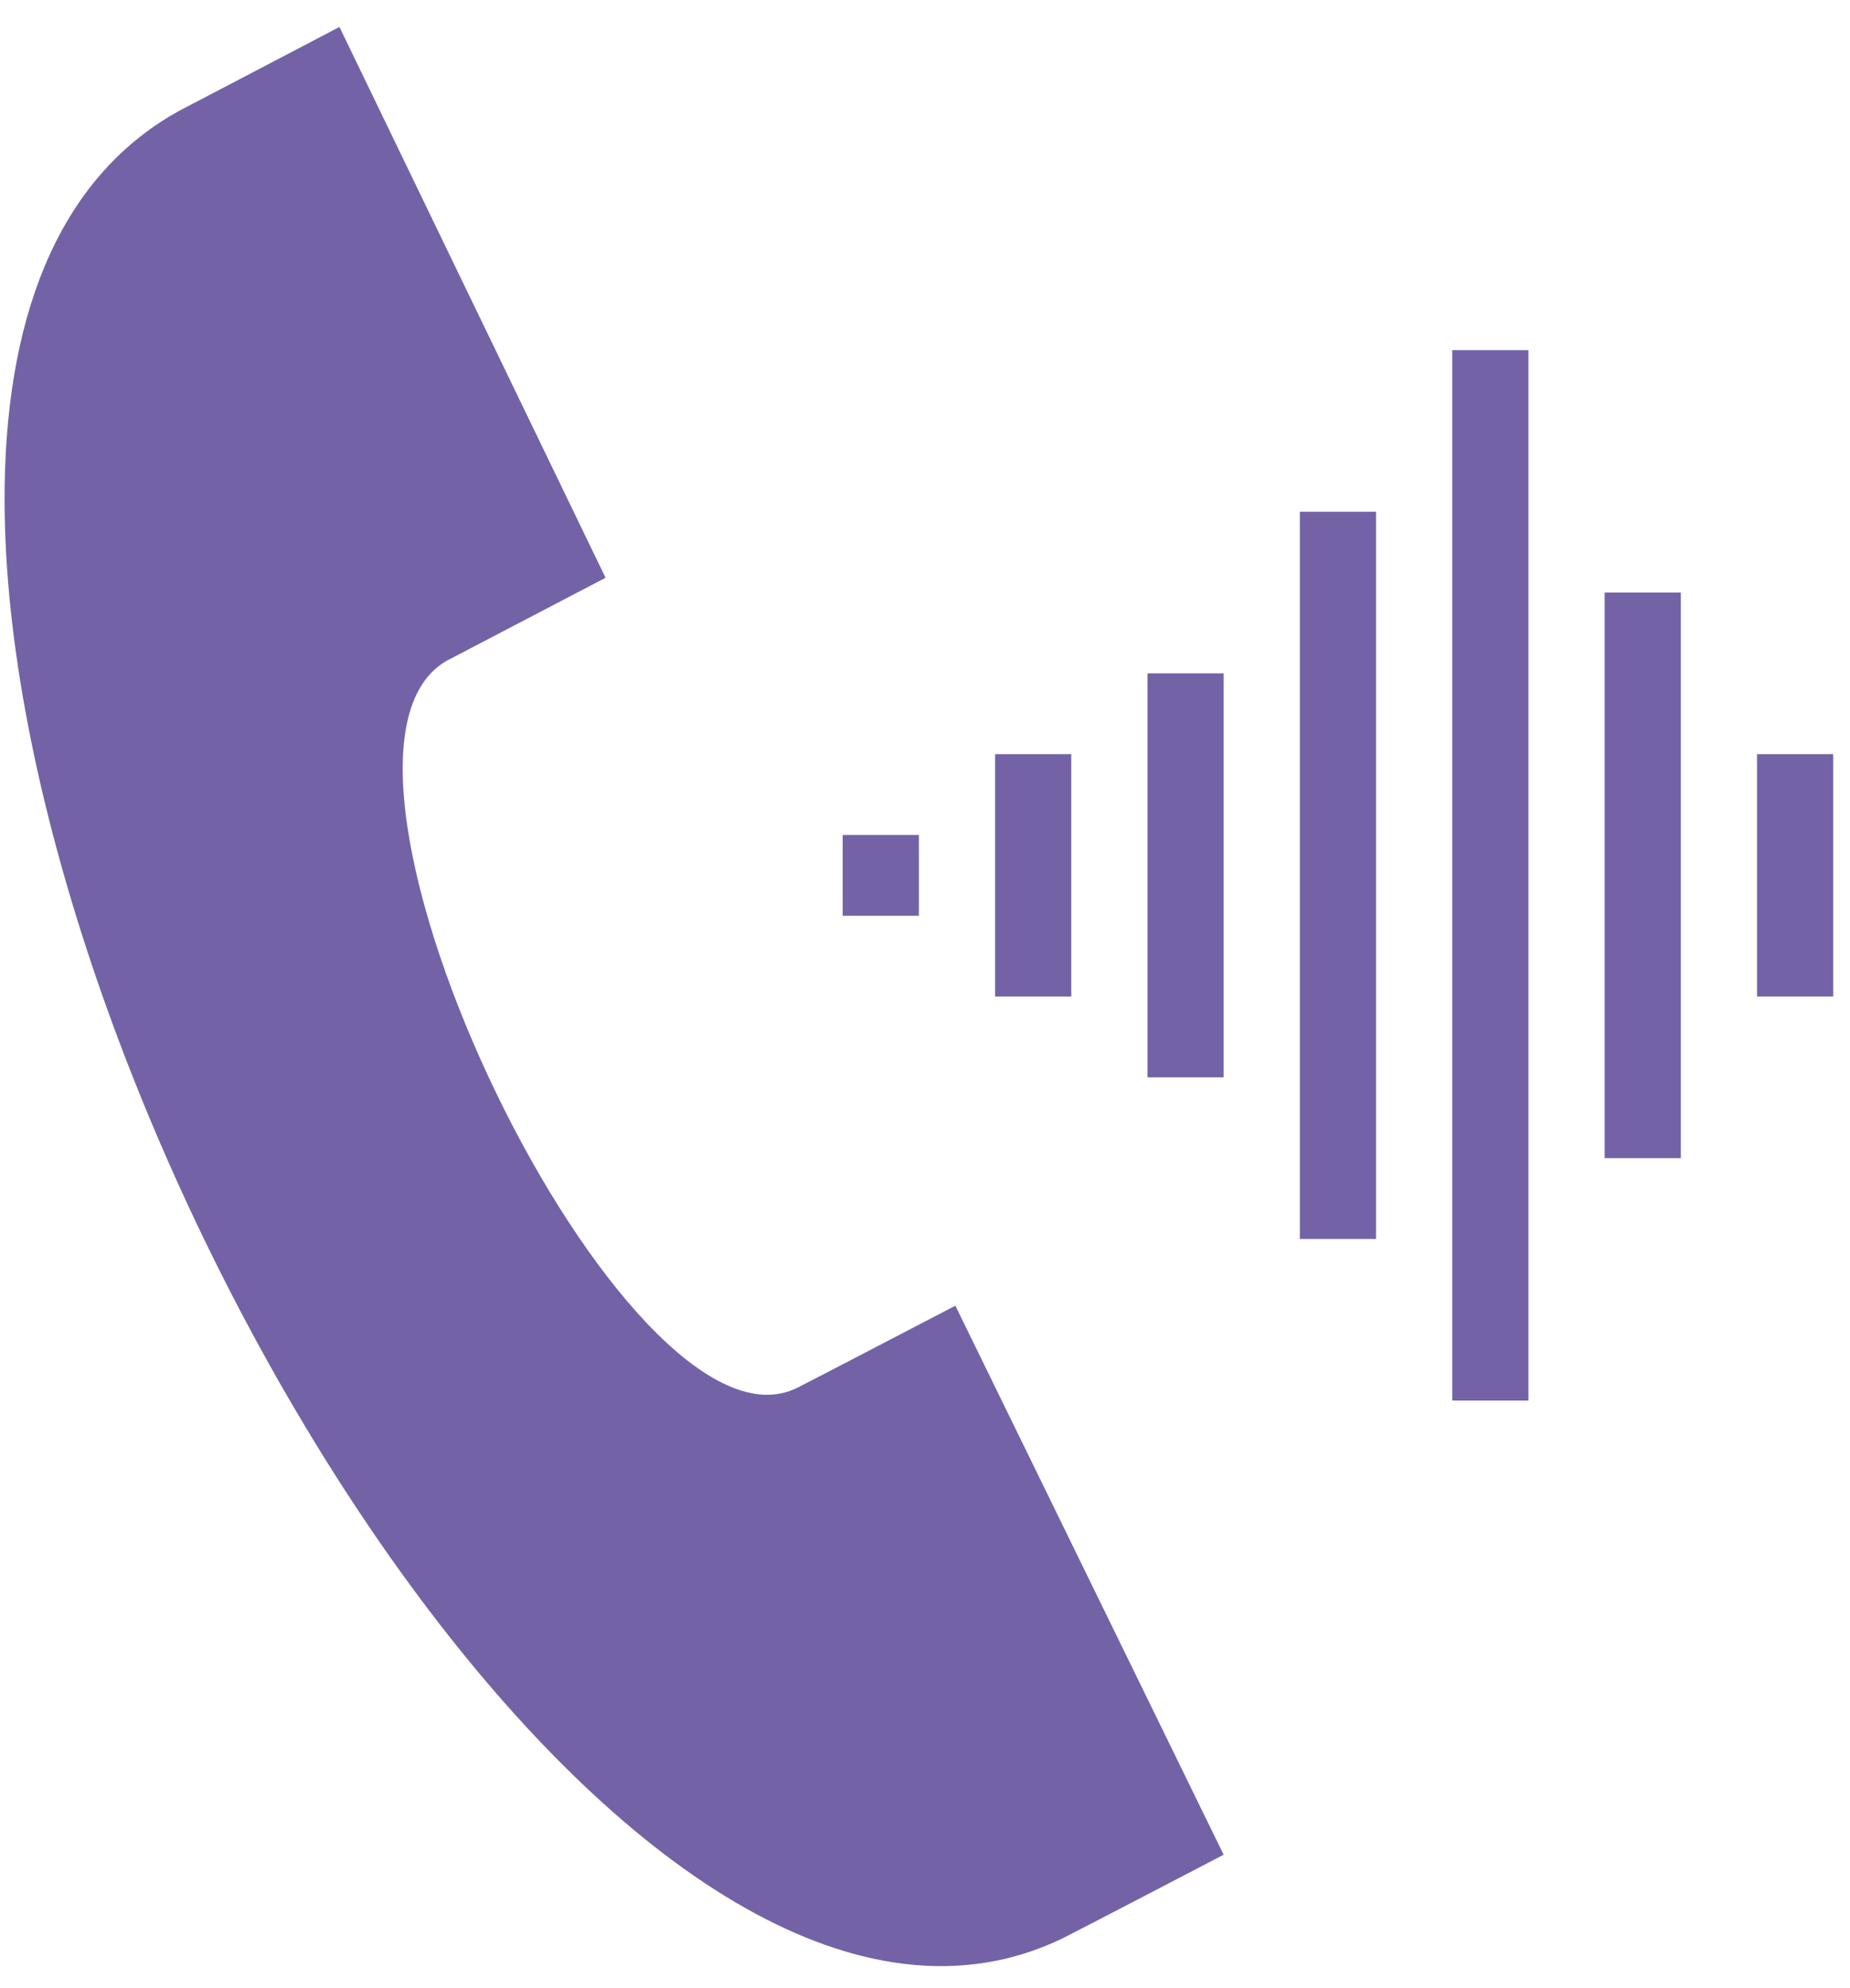 <svg width="67" height="72" viewBox="0 0 67 72" fill="none" xmlns="http://www.w3.org/2000/svg">
<g clip-path="url(#clip0_376_48)">
<path fill-rule="evenodd" clip-rule="evenodd" d="M44.316 67.184L34.6 47.296C34.581 47.308 29.152 50.135 28.904 50.255C22.723 53.434 10.142 27.368 16.185 23.931L21.931 20.929L12.294 0.977L6.483 4.018C2.007 6.491 0.141 11.706 0.166 18.192C0.241 38.393 18.686 70.913 33.866 71.217C35.453 71.249 37.003 70.93 38.494 70.207C38.828 70.046 44.294 67.196 44.316 67.184ZM55.354 50.732H52.595V12.684H55.354V50.732ZM49.835 44.879H47.076V18.537H49.835V44.879ZM60.873 41.952H58.114V21.464H60.873V41.952ZM44.316 39.025H41.557V24.391H44.316V39.025ZM38.797 36.098H36.038V27.318H38.797V36.098ZM66.393 36.098H63.633V27.318H66.393V36.098ZM33.278 33.172H30.518V30.245H33.278V33.172Z" fill="#7462A7"/>
</g>
<defs>
<clipPath id="clip0_376_48">
<rect width="66.229" height="70.243" fill="white" transform="translate(0.166 0.977)"/>
</clipPath>
</defs>
</svg>
